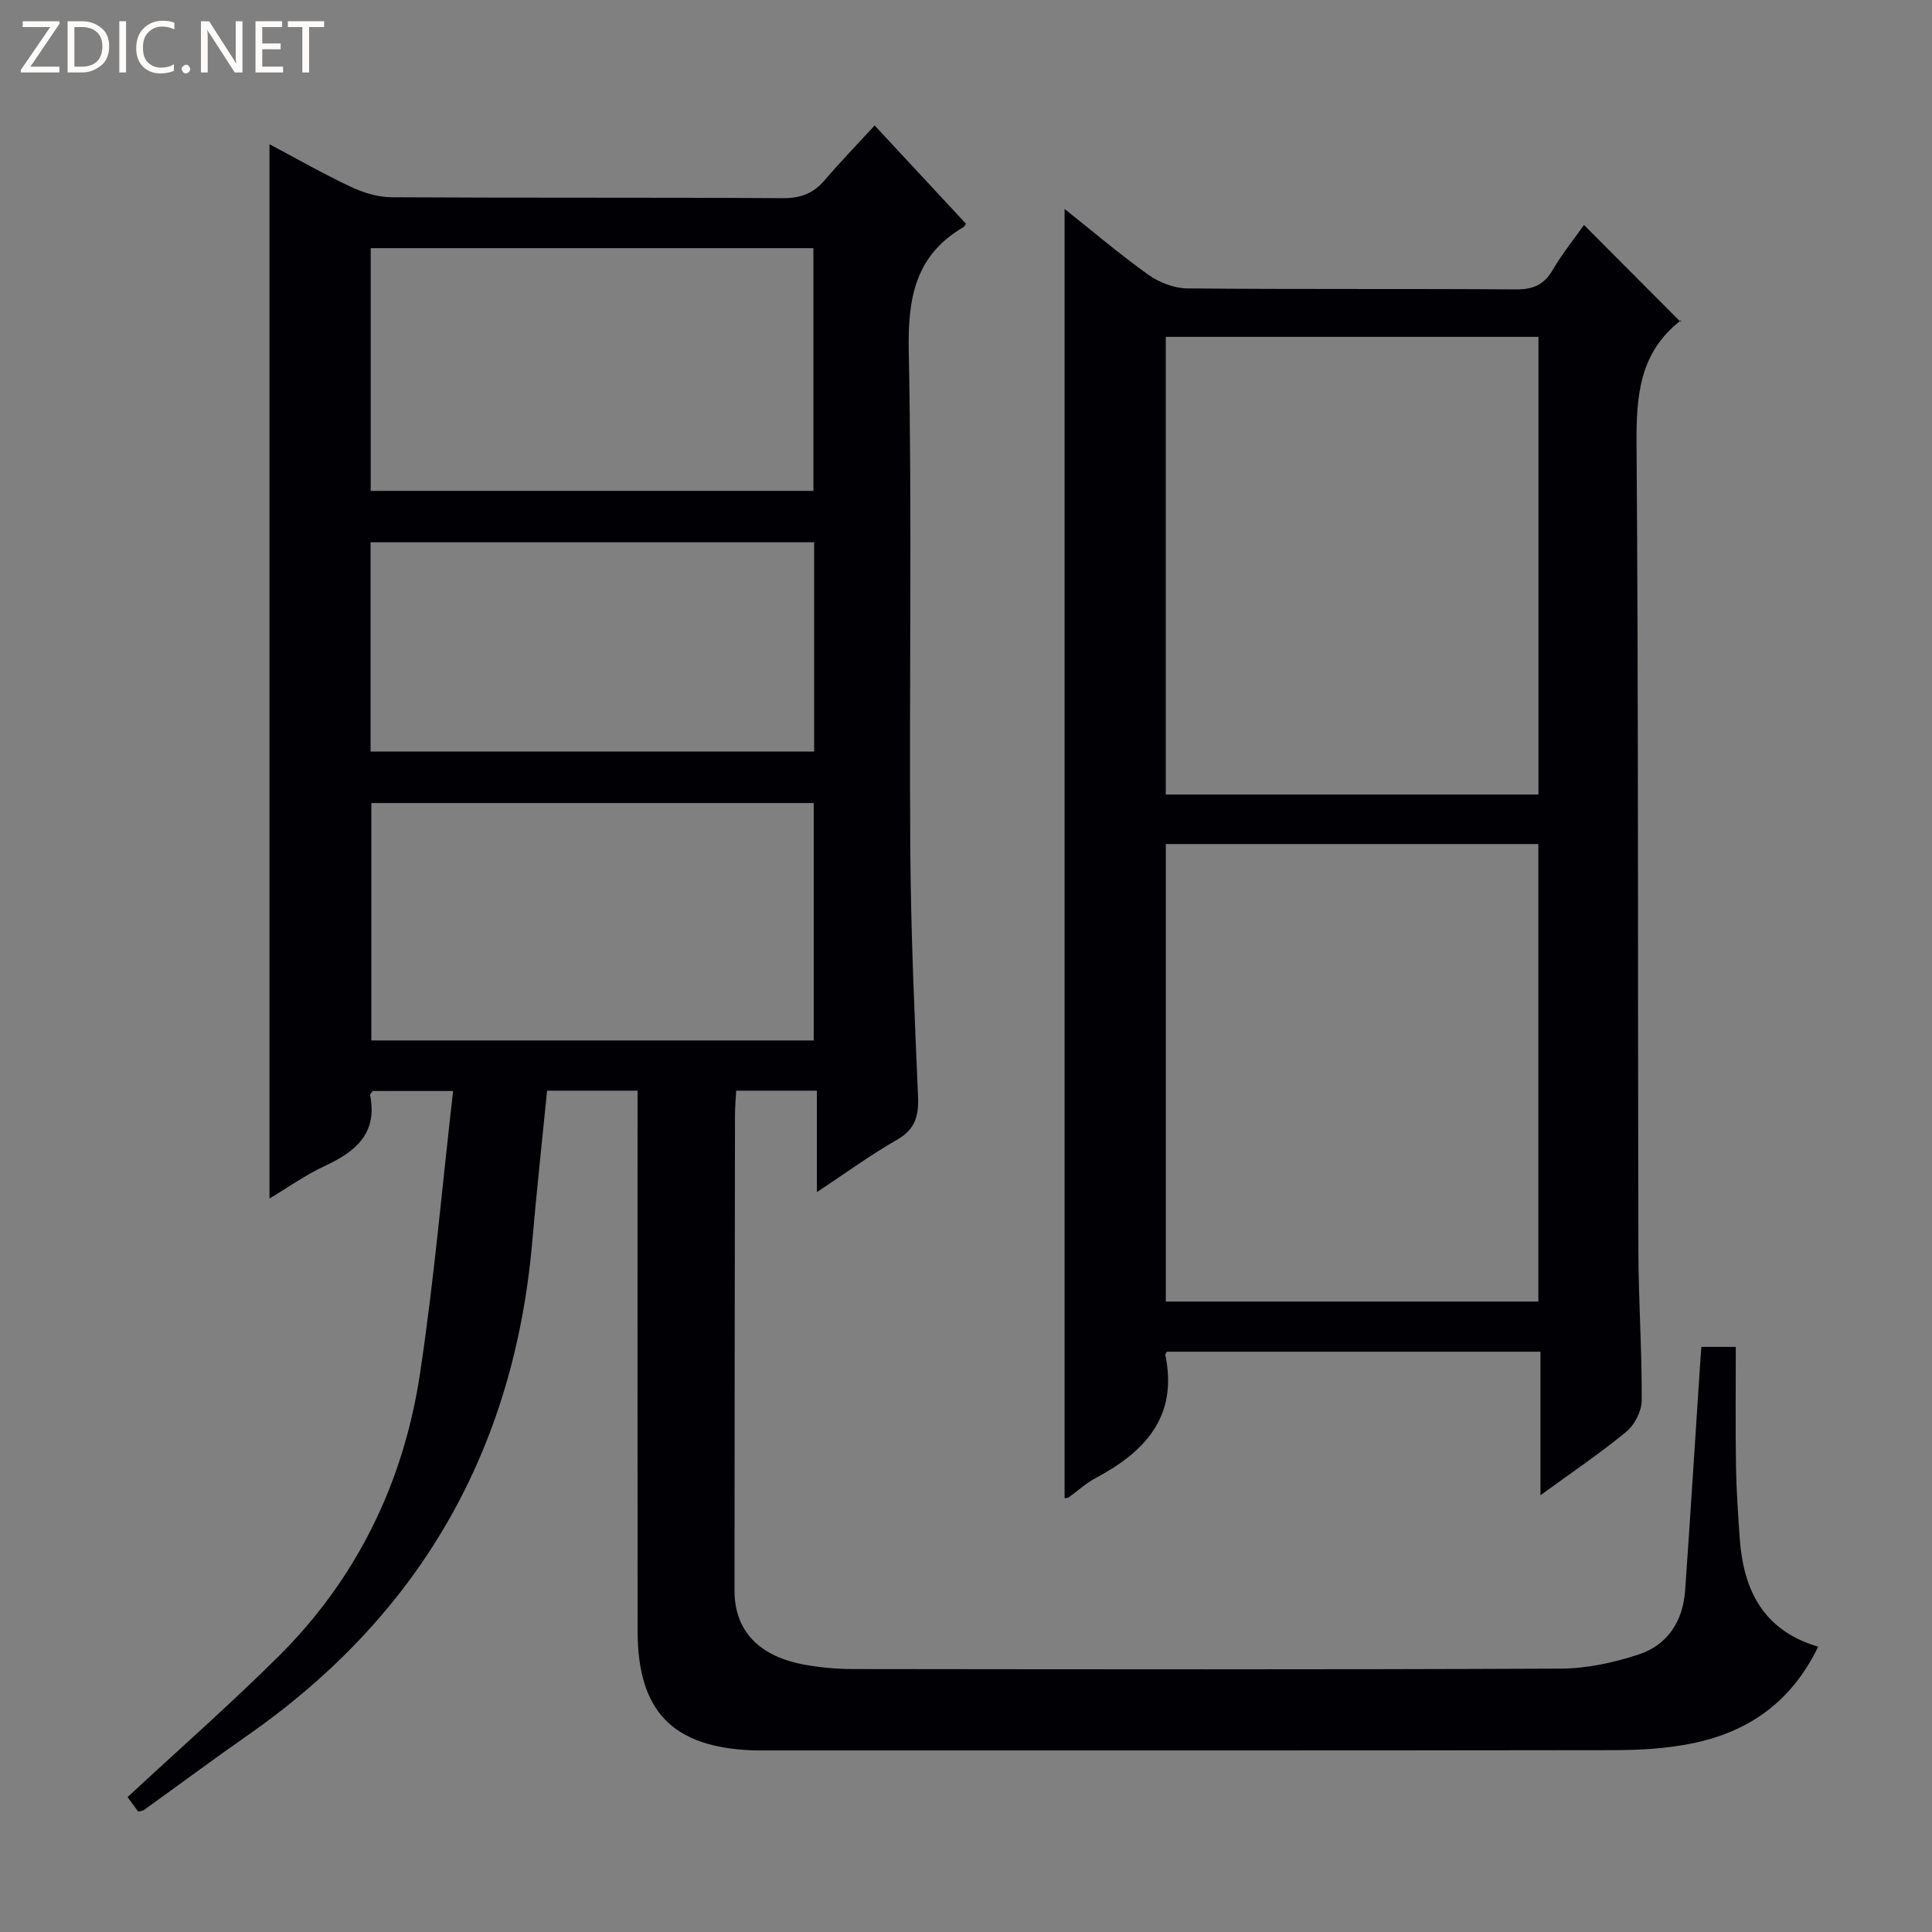 <svg enable-background="new 0 0 400 400" viewBox="0 0 400 400" xmlns="http://www.w3.org/2000/svg"><rect x="0" y="0" width="400" height="400" fill="#808080" stroke="none"/><g fill="#fcfbfa"><path d="m12.4 4.8-6.1 9h6v1.2h-8v-.5l6.1-8.9h-5.7v-1.2h7.6v.4z"/><path d="m14 15v-10.6h3c1.6 0 2.9.5 4 1.4s1.6 2.2 1.6 3.8-.5 3-1.6 3.9-2.4 1.5-4 1.5zm1.4-9.4v8.2h1.6c1.3 0 2.4-.4 3.1-1.1s1.1-1.8 1.1-3.1-.4-2.3-1.2-3-1.8-1-3.1-1z"/><path d="m26.1 4.4v10.6h-1.4v-10.6z"/><path d="m36.1 14.6c-.8.4-1.8.6-2.9.6-1.5 0-2.7-.5-3.6-1.4s-1.4-2.2-1.4-3.8c0-1.7.5-3.1 1.5-4.1s2.3-1.6 3.9-1.6c1 0 1.8.1 2.5.4v1.4c-.8-.4-1.6-.6-2.5-.6-1.2 0-2.1.4-2.9 1.2s-1.1 1.8-1.1 3.2c0 1.3.3 2.3 1 3s1.6 1.1 2.7 1.1c1 0 2-.2 2.7-.7v1.3z"/><path d="m37.6 14.3c0-.2.1-.5.3-.6s.4-.3.6-.3c.3 0 .5.1.6.3s.3.4.3.6-.1.4-.3.6-.4.3-.6.3c-.3 0-.5-.1-.6-.3s-.3-.4-.3-.6z"/><path d="m50.2 15h-1.6l-5.3-8.2c-.2-.2-.3-.5-.4-.7 0 .2.1.7.1 1.5v7.4h-1.4v-10.6h1.7l5.2 8.1c.2.4.4.6.4.7 0-.3-.1-.8-.1-1.5v-7.3h1.4z"/><path d="m58.6 15h-5.7v-10.6h5.5v1.2h-4.1v3.4h3.8v1.2h-3.8v3.6h4.3z"/><path d="m67.1 5.6h-3.1v9.4h-1.4v-9.4h-3v-1.2h7.5z"/></g><path d="m376.43 340.93c-5.6 11.6-14.63 17.74-26.28 20.06-5.17 1.03-10.56 1.35-15.85 1.36-58.33.09-116.67.06-175 .06-1.17 0-2.33.02-3.5-.02-16.57-.65-23.78-8.1-23.79-24.71-.03-35.33-.01-70.67-.01-106 0-1.82 0-3.65 0-5.87-6.32 0-12.38 0-18.73 0-1.03 10.37-2.16 20.74-3.06 31.13-3.73 43.28-23.26 77.42-58.91 102.32-7.23 5.05-14.32 10.32-21.48 15.47-.25.18-.62.18-1.21.34-.8-1.09-1.65-2.26-2.2-3 10.5-9.75 21.13-19.09 31.15-29.03 16.34-16.2 26.01-36.11 29.41-58.72 2.89-19.19 4.56-38.56 6.84-58.44-6.32 0-11.5 0-16.66 0-.21.34-.57.65-.52.89 1.57 7.91-3.01 11.67-9.38 14.63-4.01 1.86-7.66 4.48-11.46 6.75 0-72.93 0-145.41 0-218.29 5.46 2.89 11.03 6.08 16.82 8.81 2.6 1.23 5.62 2.15 8.45 2.17 27 .16 54 .02 81 .19 3.68.02 6.32-.96 8.67-3.71 3.23-3.79 6.71-7.37 10.36-11.34 6.78 7.3 12.86 13.84 18.89 20.33-.26.41-.32.61-.45.68-10.02 5.82-11.6 14.68-11.38 25.66.68 34.49.08 69 .32 103.49.12 16.96.87 33.92 1.6 50.86.17 4.04-.58 6.82-4.36 8.98-5.45 3.12-10.56 6.85-16.58 10.83 0-7.29 0-13.96 0-21-5.88 0-11.11 0-16.71 0-.09 1.77-.25 3.38-.25 4.99-.05 32.83-.08 65.66-.1 98.5 0 8.32 5.03 13.68 14.67 15.39 3.26.58 6.61.86 9.92.87 48.83.05 97.67.13 146.5-.09 5.37-.02 10.91-1.23 16.04-2.9 6.05-1.97 9.24-6.9 9.69-13.29 1.07-15.26 2.03-30.52 3.03-45.79.1-1.47.2-2.93.32-4.63h7.14c0 8.29-.09 16.56.04 24.82.08 4.98.44 9.97.78 14.94.77 10.63 4.9 18.97 16.23 22.31zm-299.68-239.3h91.66c0-17 0-33.7 0-50.25-30.82 0-61.21 0-91.66 0zm.13 64.63v49.15h91.59c0-16.63 0-32.86 0-49.15-30.74 0-61.13 0-91.59 0zm-.16-10.66h91.84c0-14.58 0-28.82 0-43.33-30.69 0-61.11 0-91.84 0z" fill="#010105"/><path d="m318.94 309.57c0-10.43 0-19.85 0-29.71-26.1 0-51.79 0-77.38 0-.17.38-.31.54-.29.67 2.64 12.68-4.13 20-14.37 25.45-2.03 1.08-3.78 2.7-5.66 4.06-.12.08-.31.06-.83.15 0-88.78 0-177.51 0-266.93 5.94 4.72 11.46 9.43 17.34 13.62 2.24 1.59 5.32 2.8 8.03 2.83 22.66.22 45.33.04 67.99.21 3.58.03 5.88-.91 7.7-4.03 2.01-3.43 4.53-6.55 6.48-9.31 6.53 6.55 13.04 13.09 20.01 20.08.27-.93.28-.5.08-.34-8.61 6.6-9.29 15.62-9.21 25.69.41 55.66.24 111.32.38 166.99.03 10.31.75 20.63.69 30.94-.01 2.2-1.45 5.05-3.17 6.47-5.44 4.48-11.33 8.45-17.79 13.16zm-77.58-145.07h77.16c0-31.72 0-63.11 0-94.76-25.88 0-51.45 0-77.16 0zm.01 10.25v94.73h77.13c0-31.73 0-63.12 0-94.73-25.9 0-51.47 0-77.13 0z" fill="#010105"/></svg>